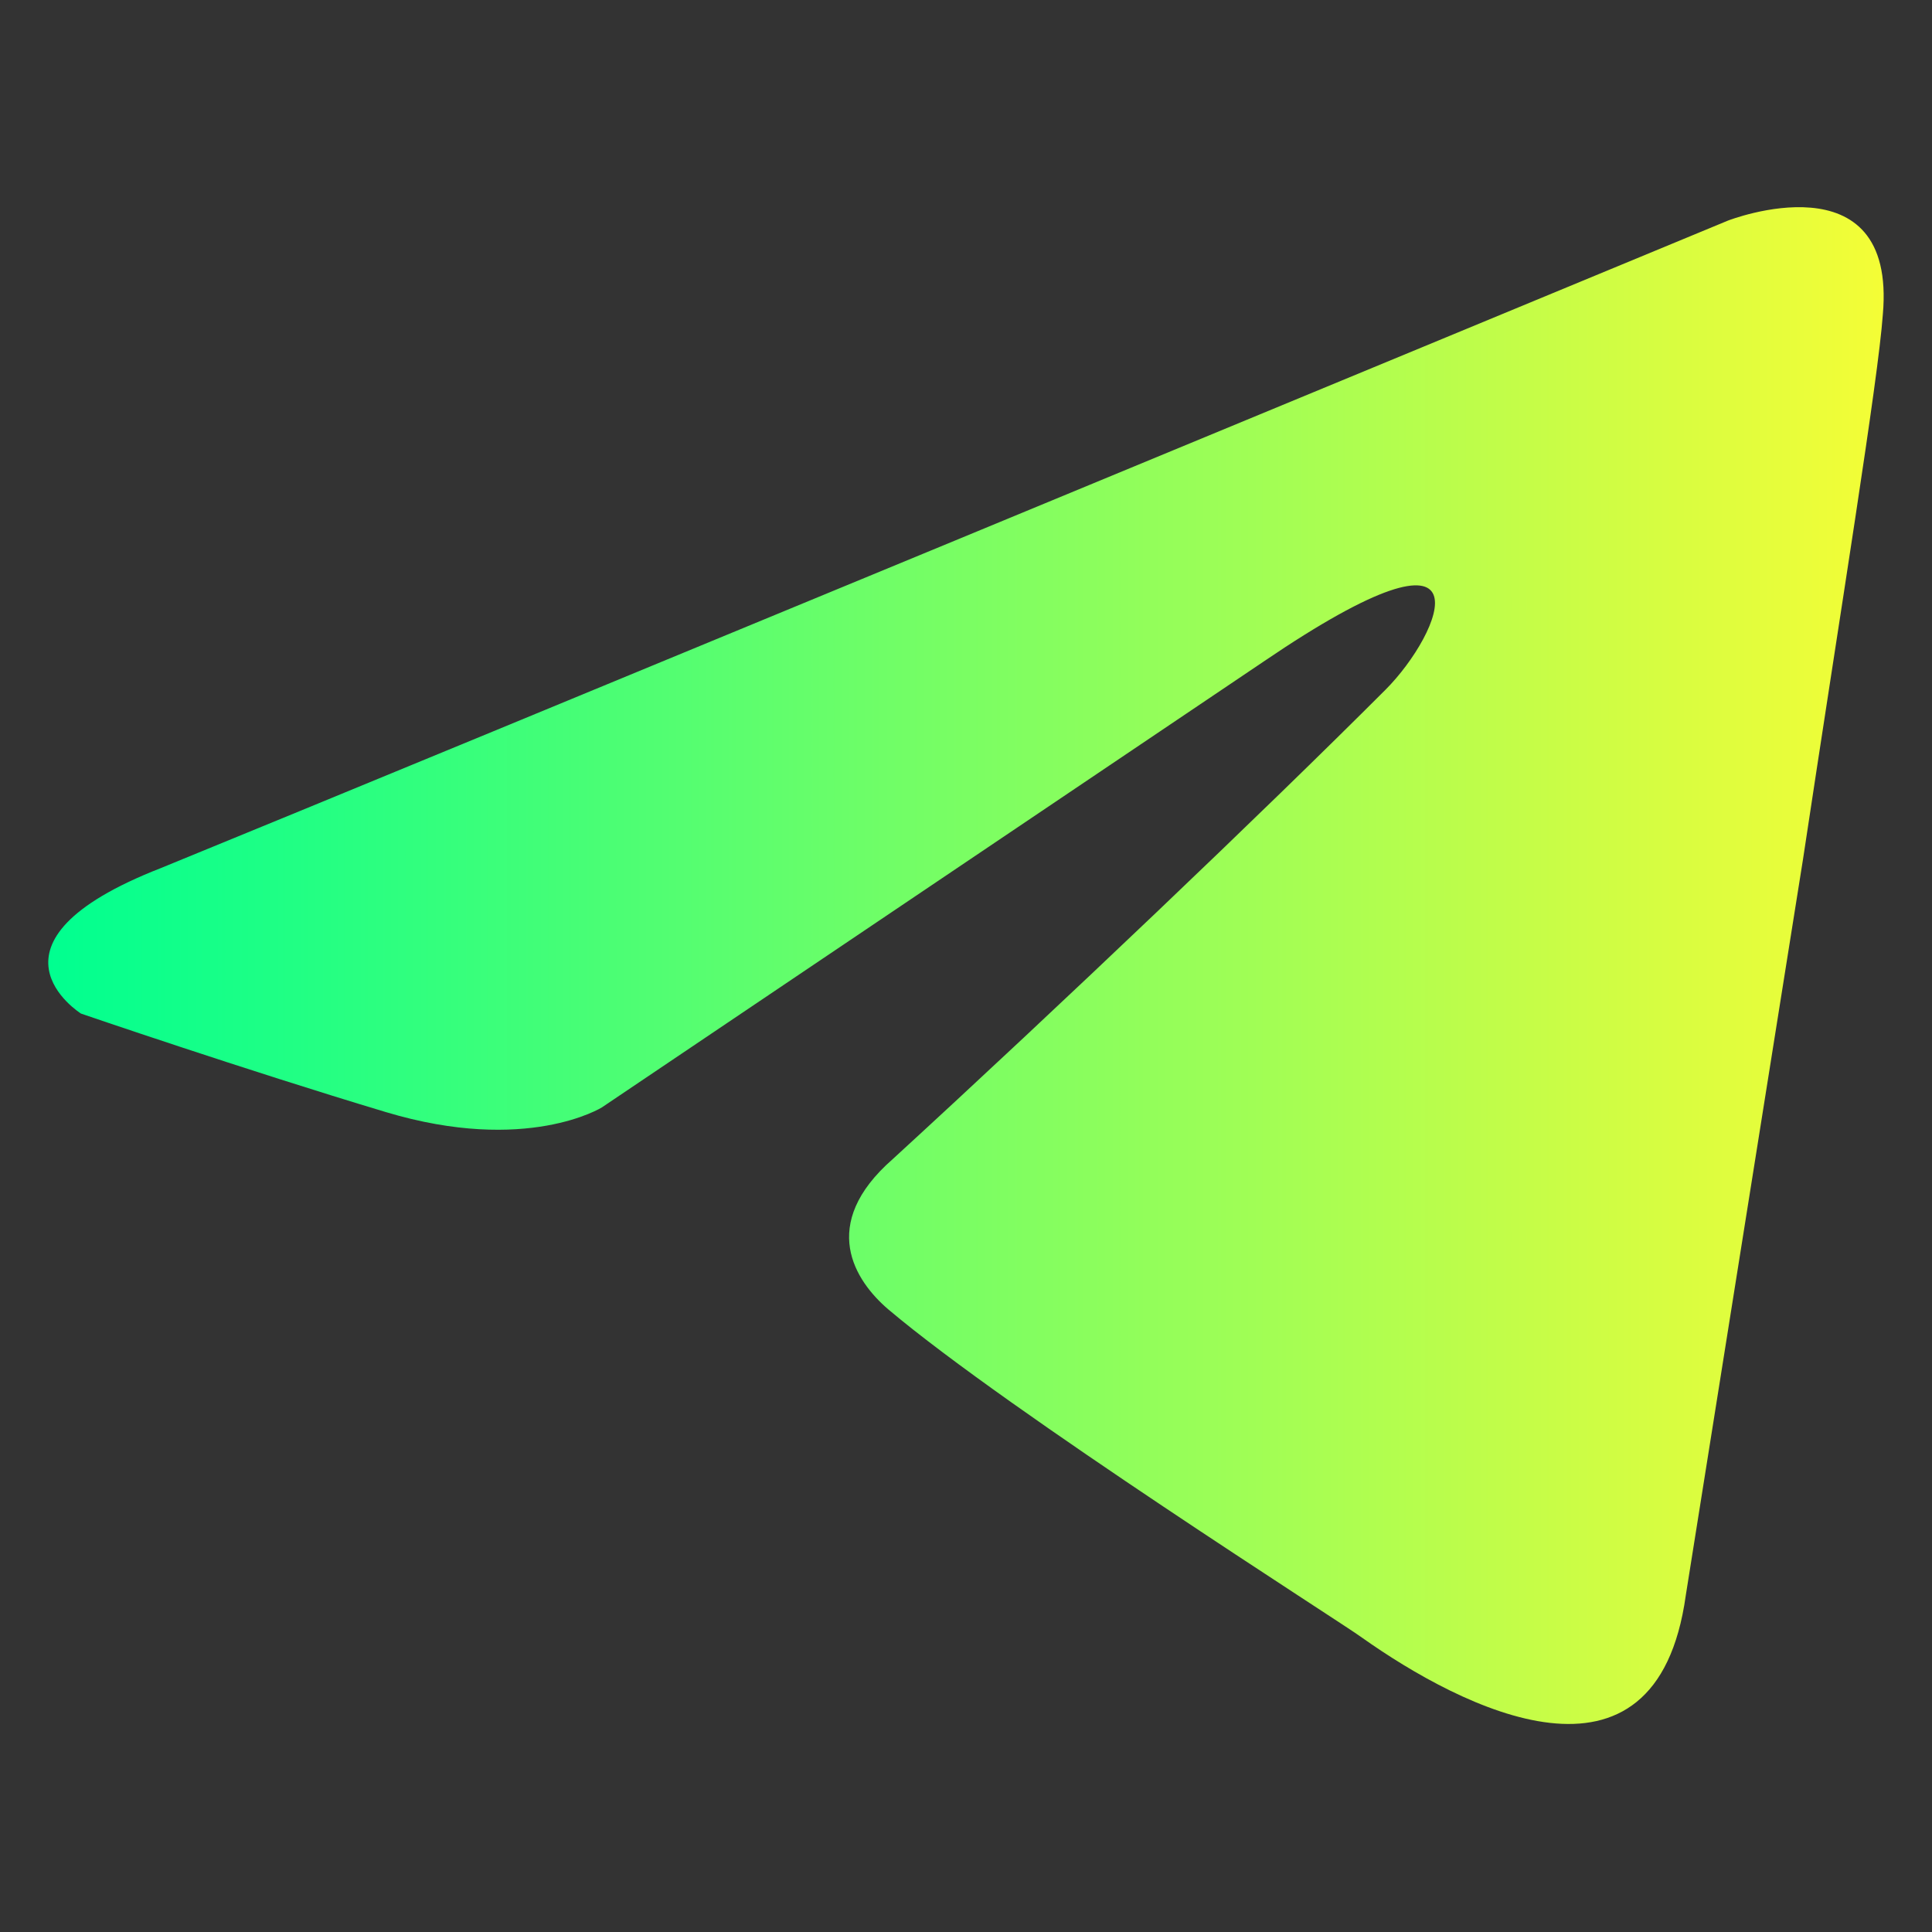 <svg width="36" height="36" viewBox="0 0 36 36" fill="none" xmlns="http://www.w3.org/2000/svg">
<rect x="0" y="0" width="36" height="36" fill="#333333" stroke="none"/>
<path d="M32.199 4.11C27.687 5.979 8.342 13.992 2.996 16.176C-0.589 17.575 1.51 18.887 1.51 18.887C1.51 18.887 4.57 19.936 7.193 20.723C9.816 21.51 11.215 20.635 11.215 20.635L23.543 12.329C27.914 9.356 26.865 11.804 25.816 12.853C23.543 15.127 19.783 18.711 16.636 21.597C15.237 22.821 15.936 23.87 16.548 24.395C18.822 26.318 25.029 30.253 25.379 30.515C27.226 31.823 30.859 33.705 31.412 29.728L33.598 16.001C34.297 11.367 34.997 7.083 35.084 5.859C35.346 2.886 32.199 4.11 32.199 4.11Z" fill="url(#paint0_linear_2125_12277)"/>
<defs>
<linearGradient id="paint0_linear_2125_12277" x1="0.899" y1="17.992" x2="35.1" y2="17.992" gradientUnits="userSpaceOnUse">
<stop stop-color="#00FF90"/>
<stop offset="1" stop-color="#F4FD36"/>
</linearGradient>
</defs>
</svg>
